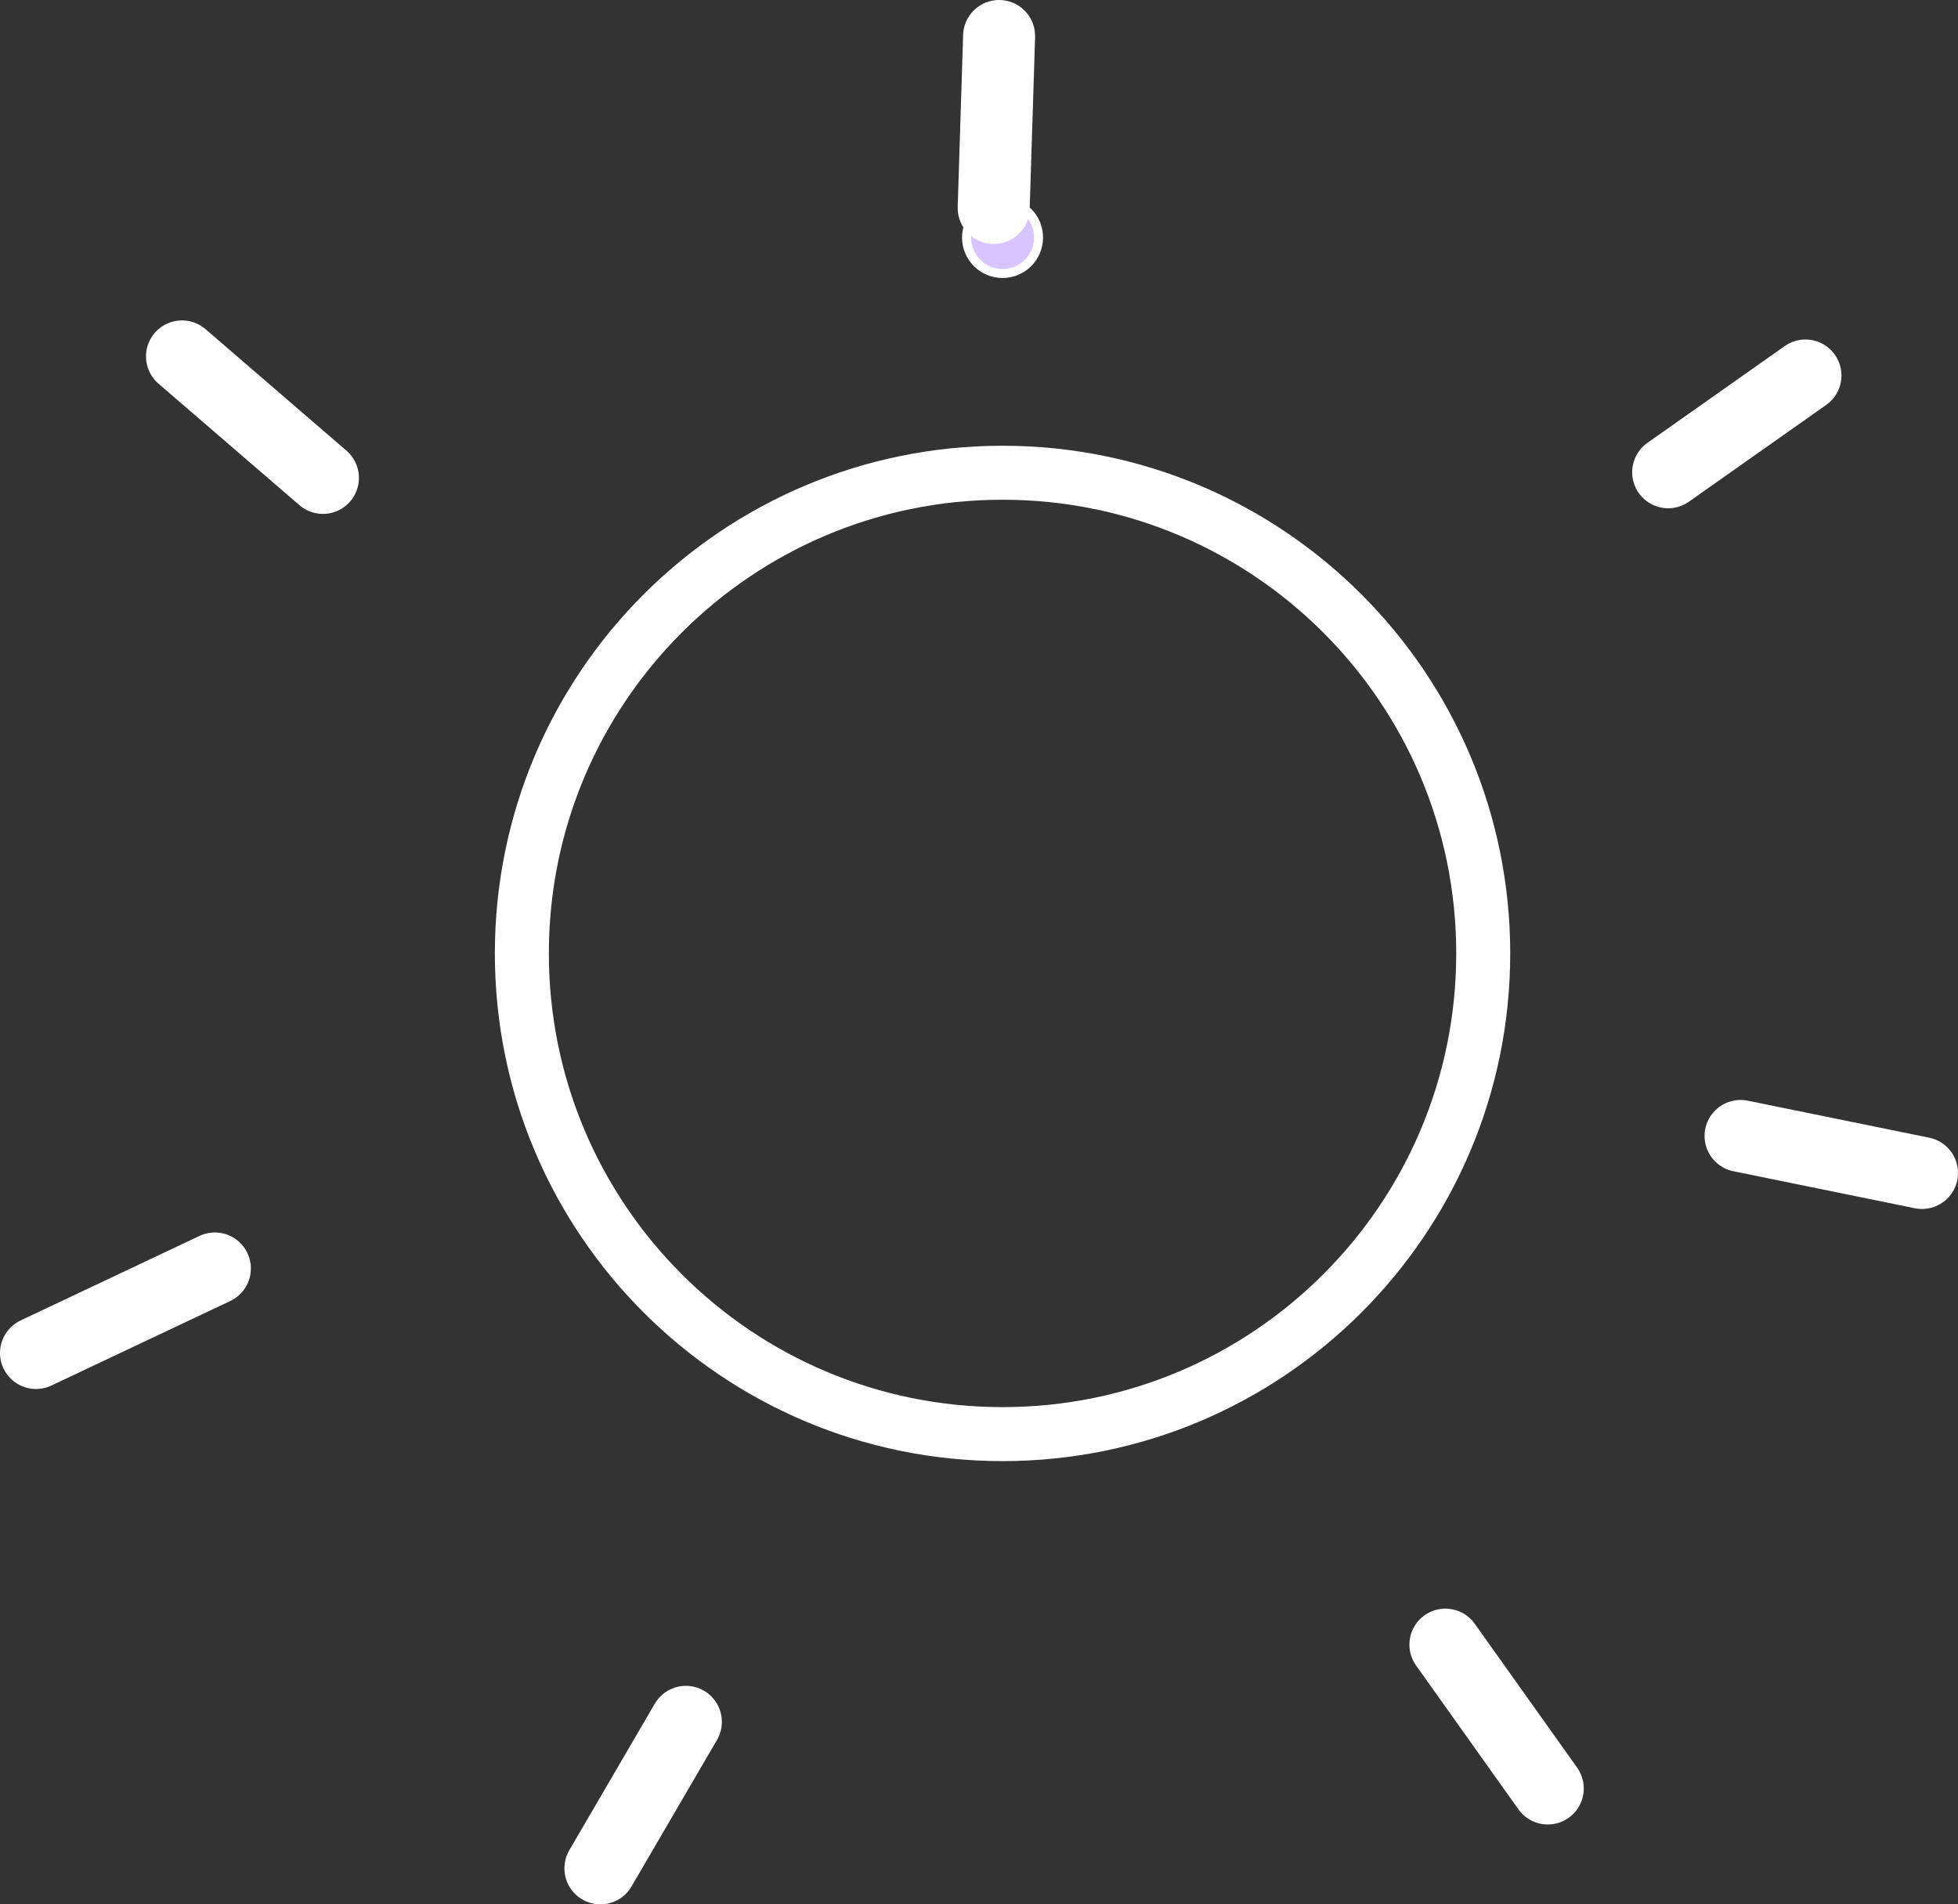 <svg version="1.1" xmlns="http://www.w3.org/2000/svg" xmlns:xlink="http://www.w3.org/1999/xlink" width="108.784" height="105.8"><rect width="100%" height="100%" fill="#333333" stroke="none"/><g transform="translate(-184.829,-126.568)"><g data-paper-data="{&quot;isPaintingLayer&quot;:true}" fill="none" fill-rule="nonzero" stroke="#ffffff" stroke-width="none" stroke-linecap="none" stroke-linejoin="miter" stroke-miterlimit="10" stroke-dasharray="" stroke-dashoffset="0" font-family="none" font-weight="none" font-size="none" text-anchor="none" style="mix-blend-mode: normal"><path d="M238.529,139.763c0,-1.105 0.895,-2 2,-2c1.105,0 2,0.895 2,2c0,1.105 -0.895,2 -2,2c-1.105,0 -2,-0.895 -2,-2z" fill="#d8c4ff" stroke-width="0.5" stroke-linecap="butt"/><path d="M213.823,179.538c0,-14.749 11.957,-26.706 26.706,-26.706c14.749,0 26.706,11.957 26.706,26.706c0,14.749 -11.957,26.706 -26.706,26.706c-14.749,0 -26.706,-11.957 -26.706,-26.706z" data-paper-data="{&quot;origPos&quot;:null}" fill="none" stroke-width="3" stroke-linecap="butt"/><path d="M194.941,146.369l7.829,6.75" data-paper-data="{&quot;origPos&quot;:null,&quot;origRot&quot;:0}" fill="none" stroke-width="4" stroke-linecap="round"/><path d="M186.829,201.737l9.938,-4.696" data-paper-data="{&quot;origPos&quot;:null,&quot;origRot&quot;:0}" fill="none" stroke-width="4" stroke-linecap="round"/><path d="M222.935,222.23l-4.748,8.139" data-paper-data="{&quot;origPos&quot;:null,&quot;origRot&quot;:0}" fill="none" stroke-width="4" stroke-linecap="round"/><path d="M265.134,217.94l5.687,7.991" data-paper-data="{&quot;origPos&quot;:null,&quot;origRot&quot;:0}" fill="none" stroke-width="4" stroke-linecap="round"/><path d="M291.613,191.735l-10.081,-2.056" data-paper-data="{&quot;origPos&quot;:null,&quot;origRot&quot;:0}" fill="none" stroke-width="4" stroke-linecap="round"/><path d="M285.138,147.43l-7.628,5.376" data-paper-data="{&quot;origPos&quot;:null,&quot;origRot&quot;:0}" fill="none" stroke-width="4" stroke-linecap="round"/><path d="M240.338,128.568l-0.301,9.555" data-paper-data="{&quot;origPos&quot;:null,&quot;origRot&quot;:0}" fill="none" stroke-width="4" stroke-linecap="round"/></g></g></svg>